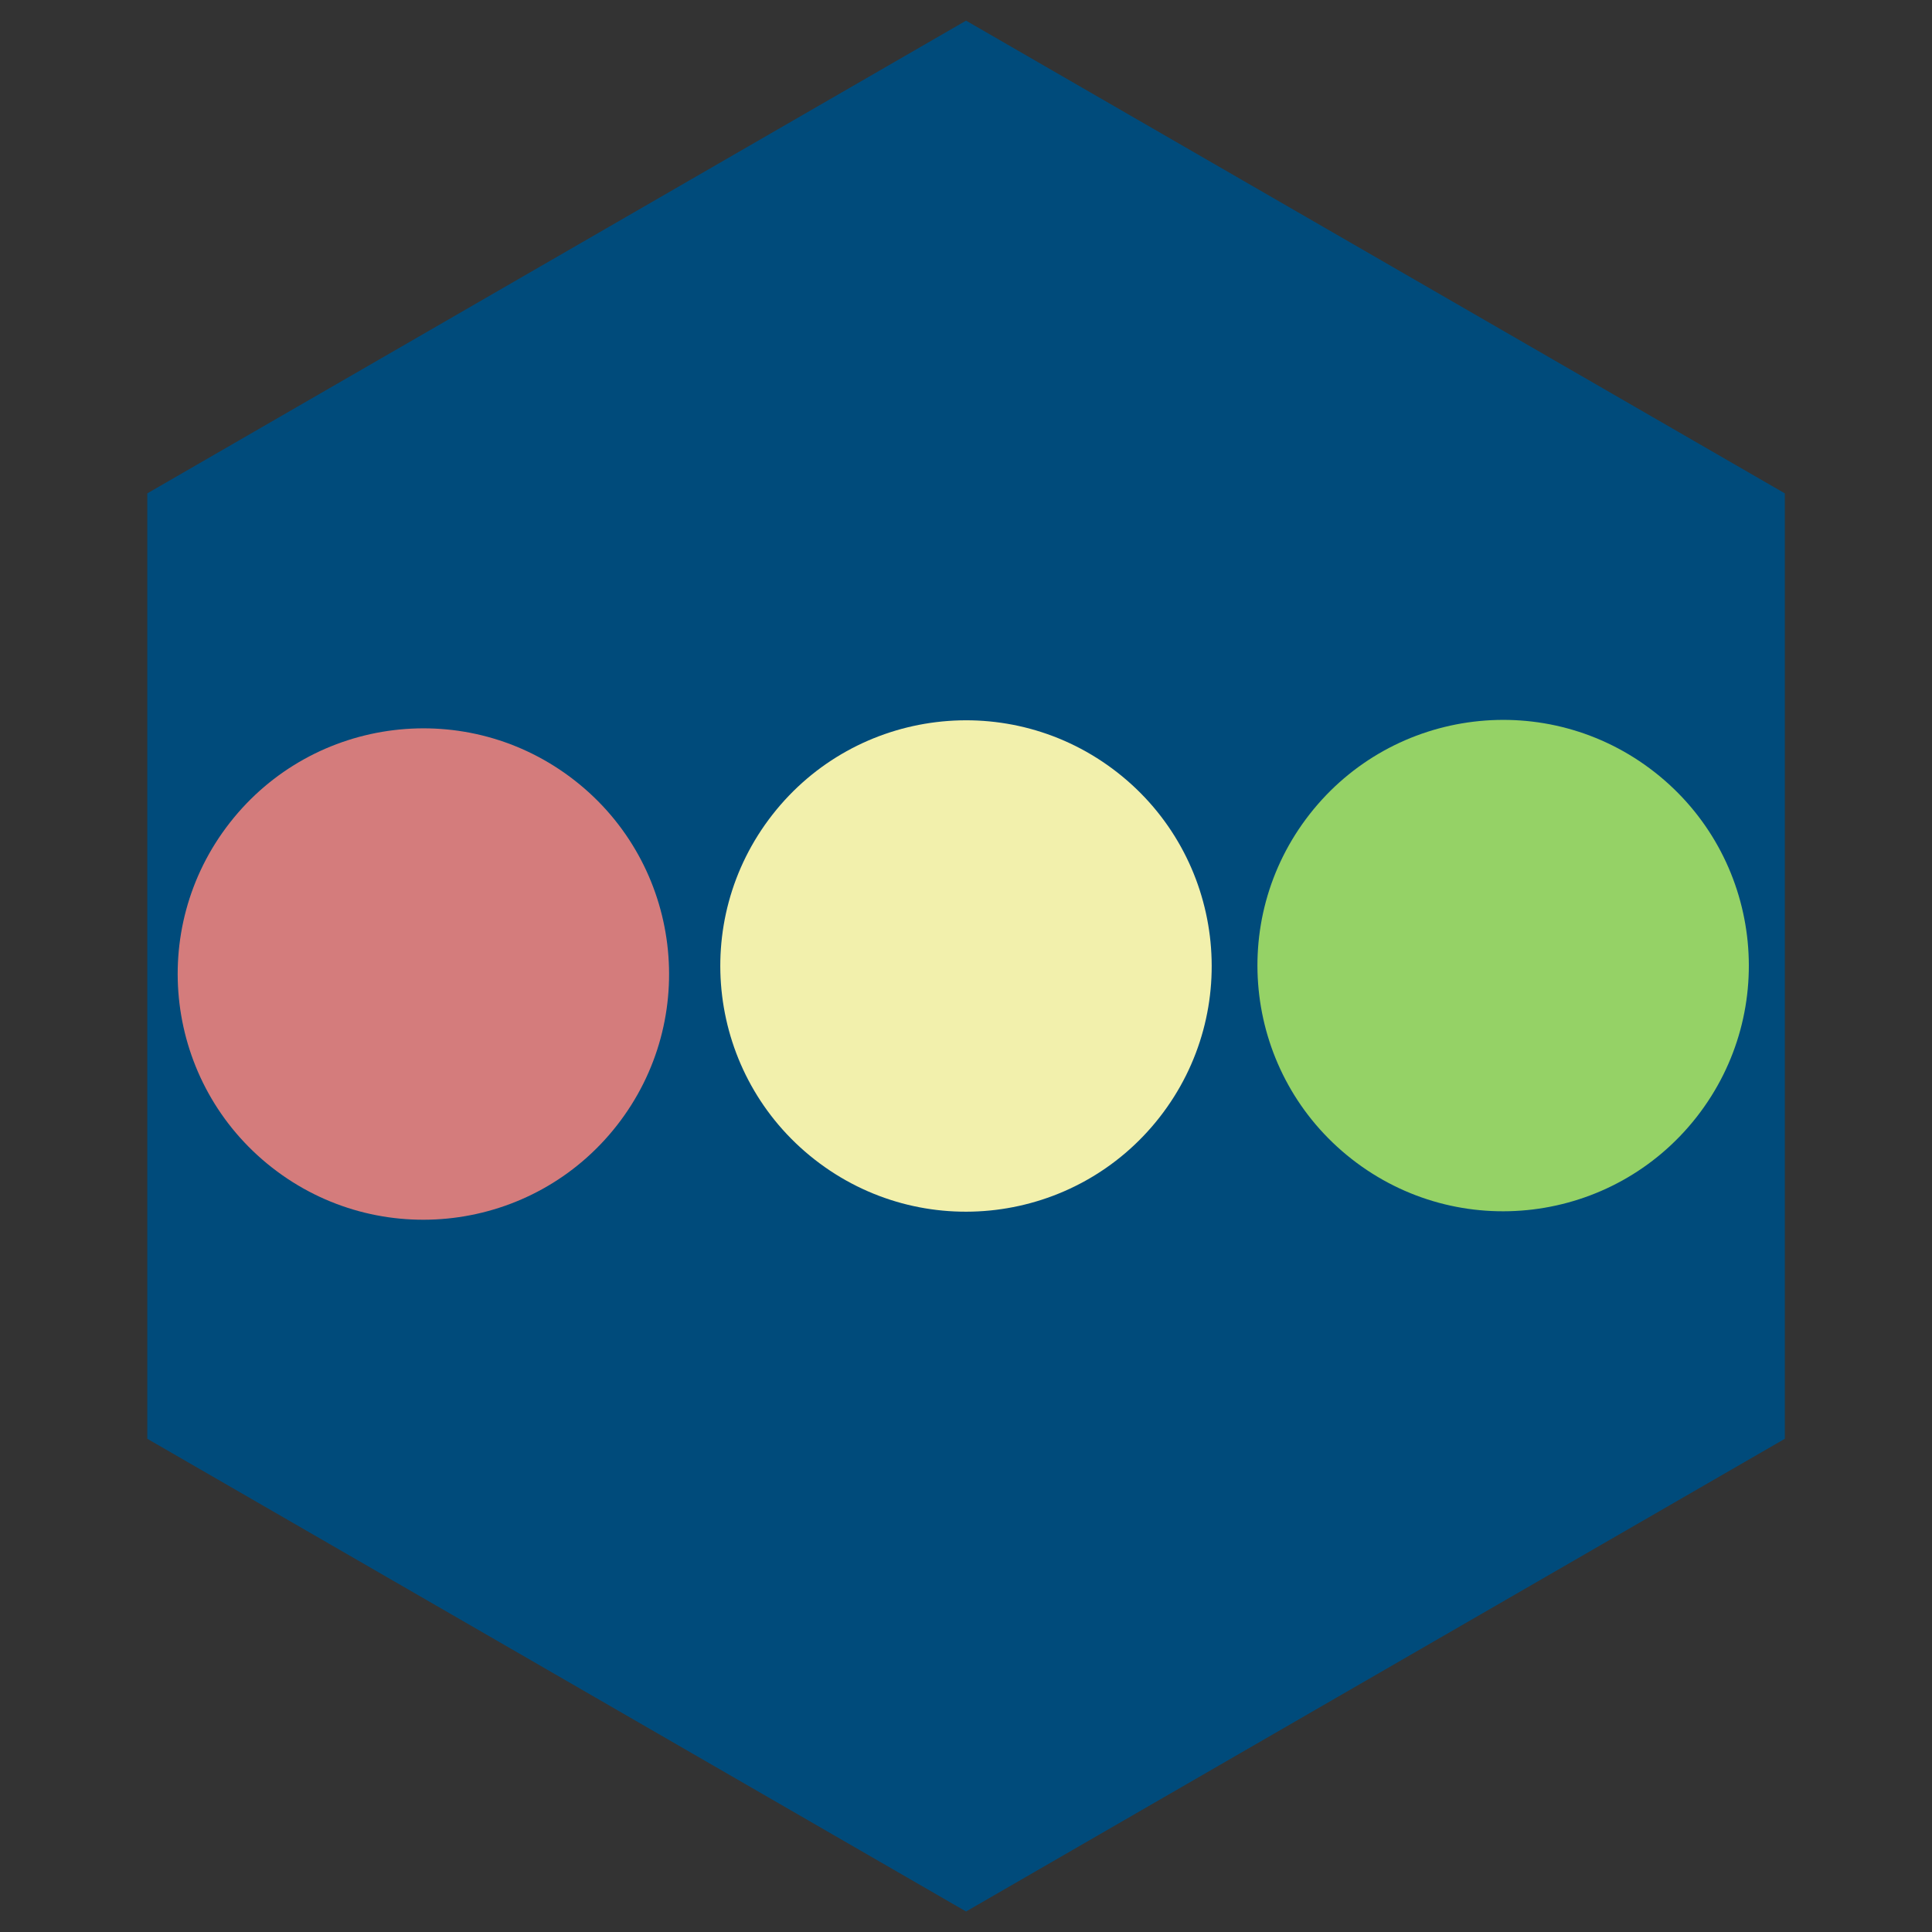 <?xml version="1.0" encoding="UTF-8" standalone="no"?>
<!DOCTYPE svg PUBLIC "-//W3C//DTD SVG 1.1//EN" "http://www.w3.org/Graphics/SVG/1.1/DTD/svg11.dtd">
<svg width="100%" height="100%" viewBox="0 0 500 500" version="1.1" xmlns="http://www.w3.org/2000/svg" xmlns:xlink="http://www.w3.org/1999/xlink" xml:space="preserve" xmlns:serif="http://www.serif.com/" style="fill-rule: evenodd; clip-rule: evenodd; stroke-linejoin: round; stroke-miterlimit: 2">
    <rect x="0" y="0" width="500" height="500" fill="#333333" stroke="none"/>
    <g transform="matrix(1.931,0,0,1.931,-56.798,-87.683)">
        <path d="M158.889,48.176L268.622,111.53L268.622,238.239L158.889,301.593L49.156,238.239L49.156,111.53L158.889,48.176Z" style="fill: #004b7b"></path>
    </g>
    <g transform="matrix(-0.702,0.897,-0.897,-0.702,250,250)">
        <circle cx="0" cy="0" r="55.823" style="fill: #f2f0ac"></circle>
    </g>
    <g transform="matrix(-0.702,0.897,-0.897,-0.702,389.012,249.893)">
        <circle cx="0" cy="0" r="55.823" style="fill: #95d266"></circle>
    </g>
    <g transform="matrix(-0.702,0.897,-0.897,-0.702,109.572,252.081)">
        <circle cx="0" cy="0" r="55.823" style="fill: #d47c7c"></circle>
    </g>
</svg>
